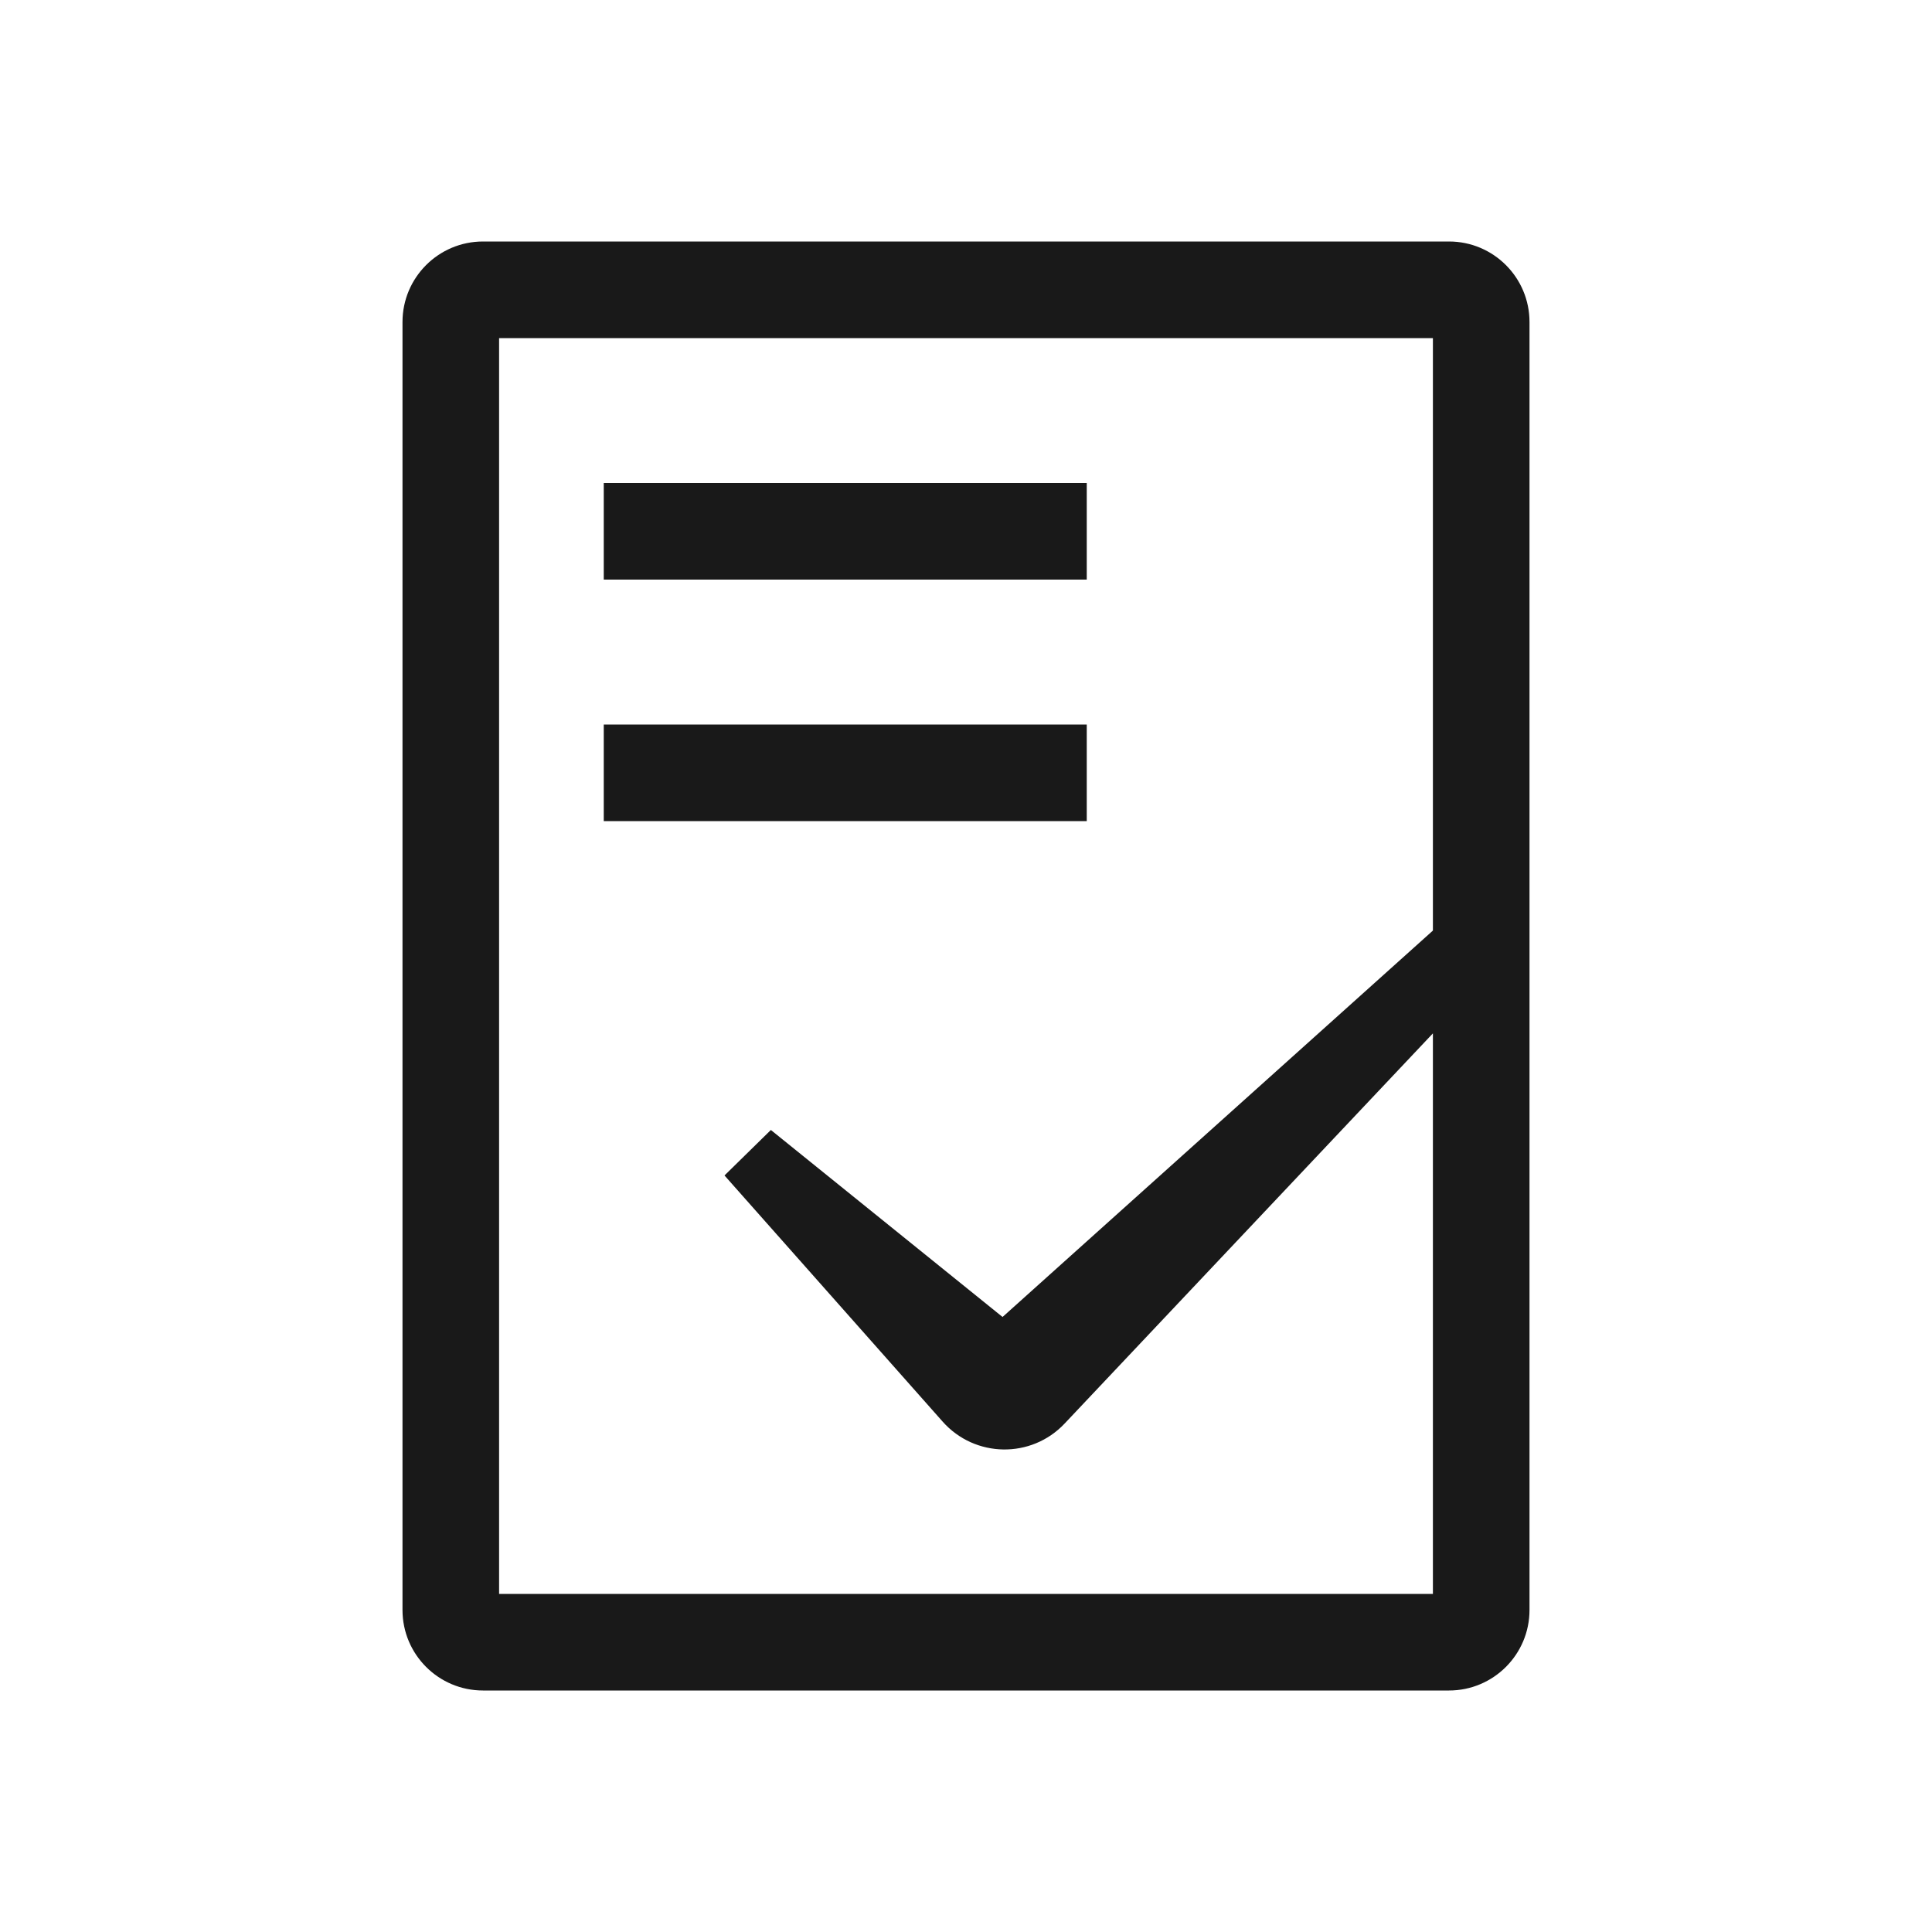 <svg width="24" height="24" viewBox="0 0 24 24" fill="none" xmlns="http://www.w3.org/2000/svg">
<path fill-rule="evenodd" clip-rule="evenodd" d="M6 3H18C18.552 3 19 3.448 19 4V11.566V20C19 20.552 18.552 21 18 21H6C5.448 21 5 20.552 5 20V4C5 3.448 5.448 3 6 3ZM17.8 11.56L12.454 16.36L9.576 14.037L9 14.602L11.71 17.66C12.11 18.111 12.811 18.123 13.225 17.684L17.8 12.837V19.8H6.2V4.2H17.8V11.56ZM7.5 6H13.5V7.2H7.5V6ZM13.5 9H7.5V10.2H13.5V9Z" fill="black" fill-opacity="0.9"/>
</svg>
